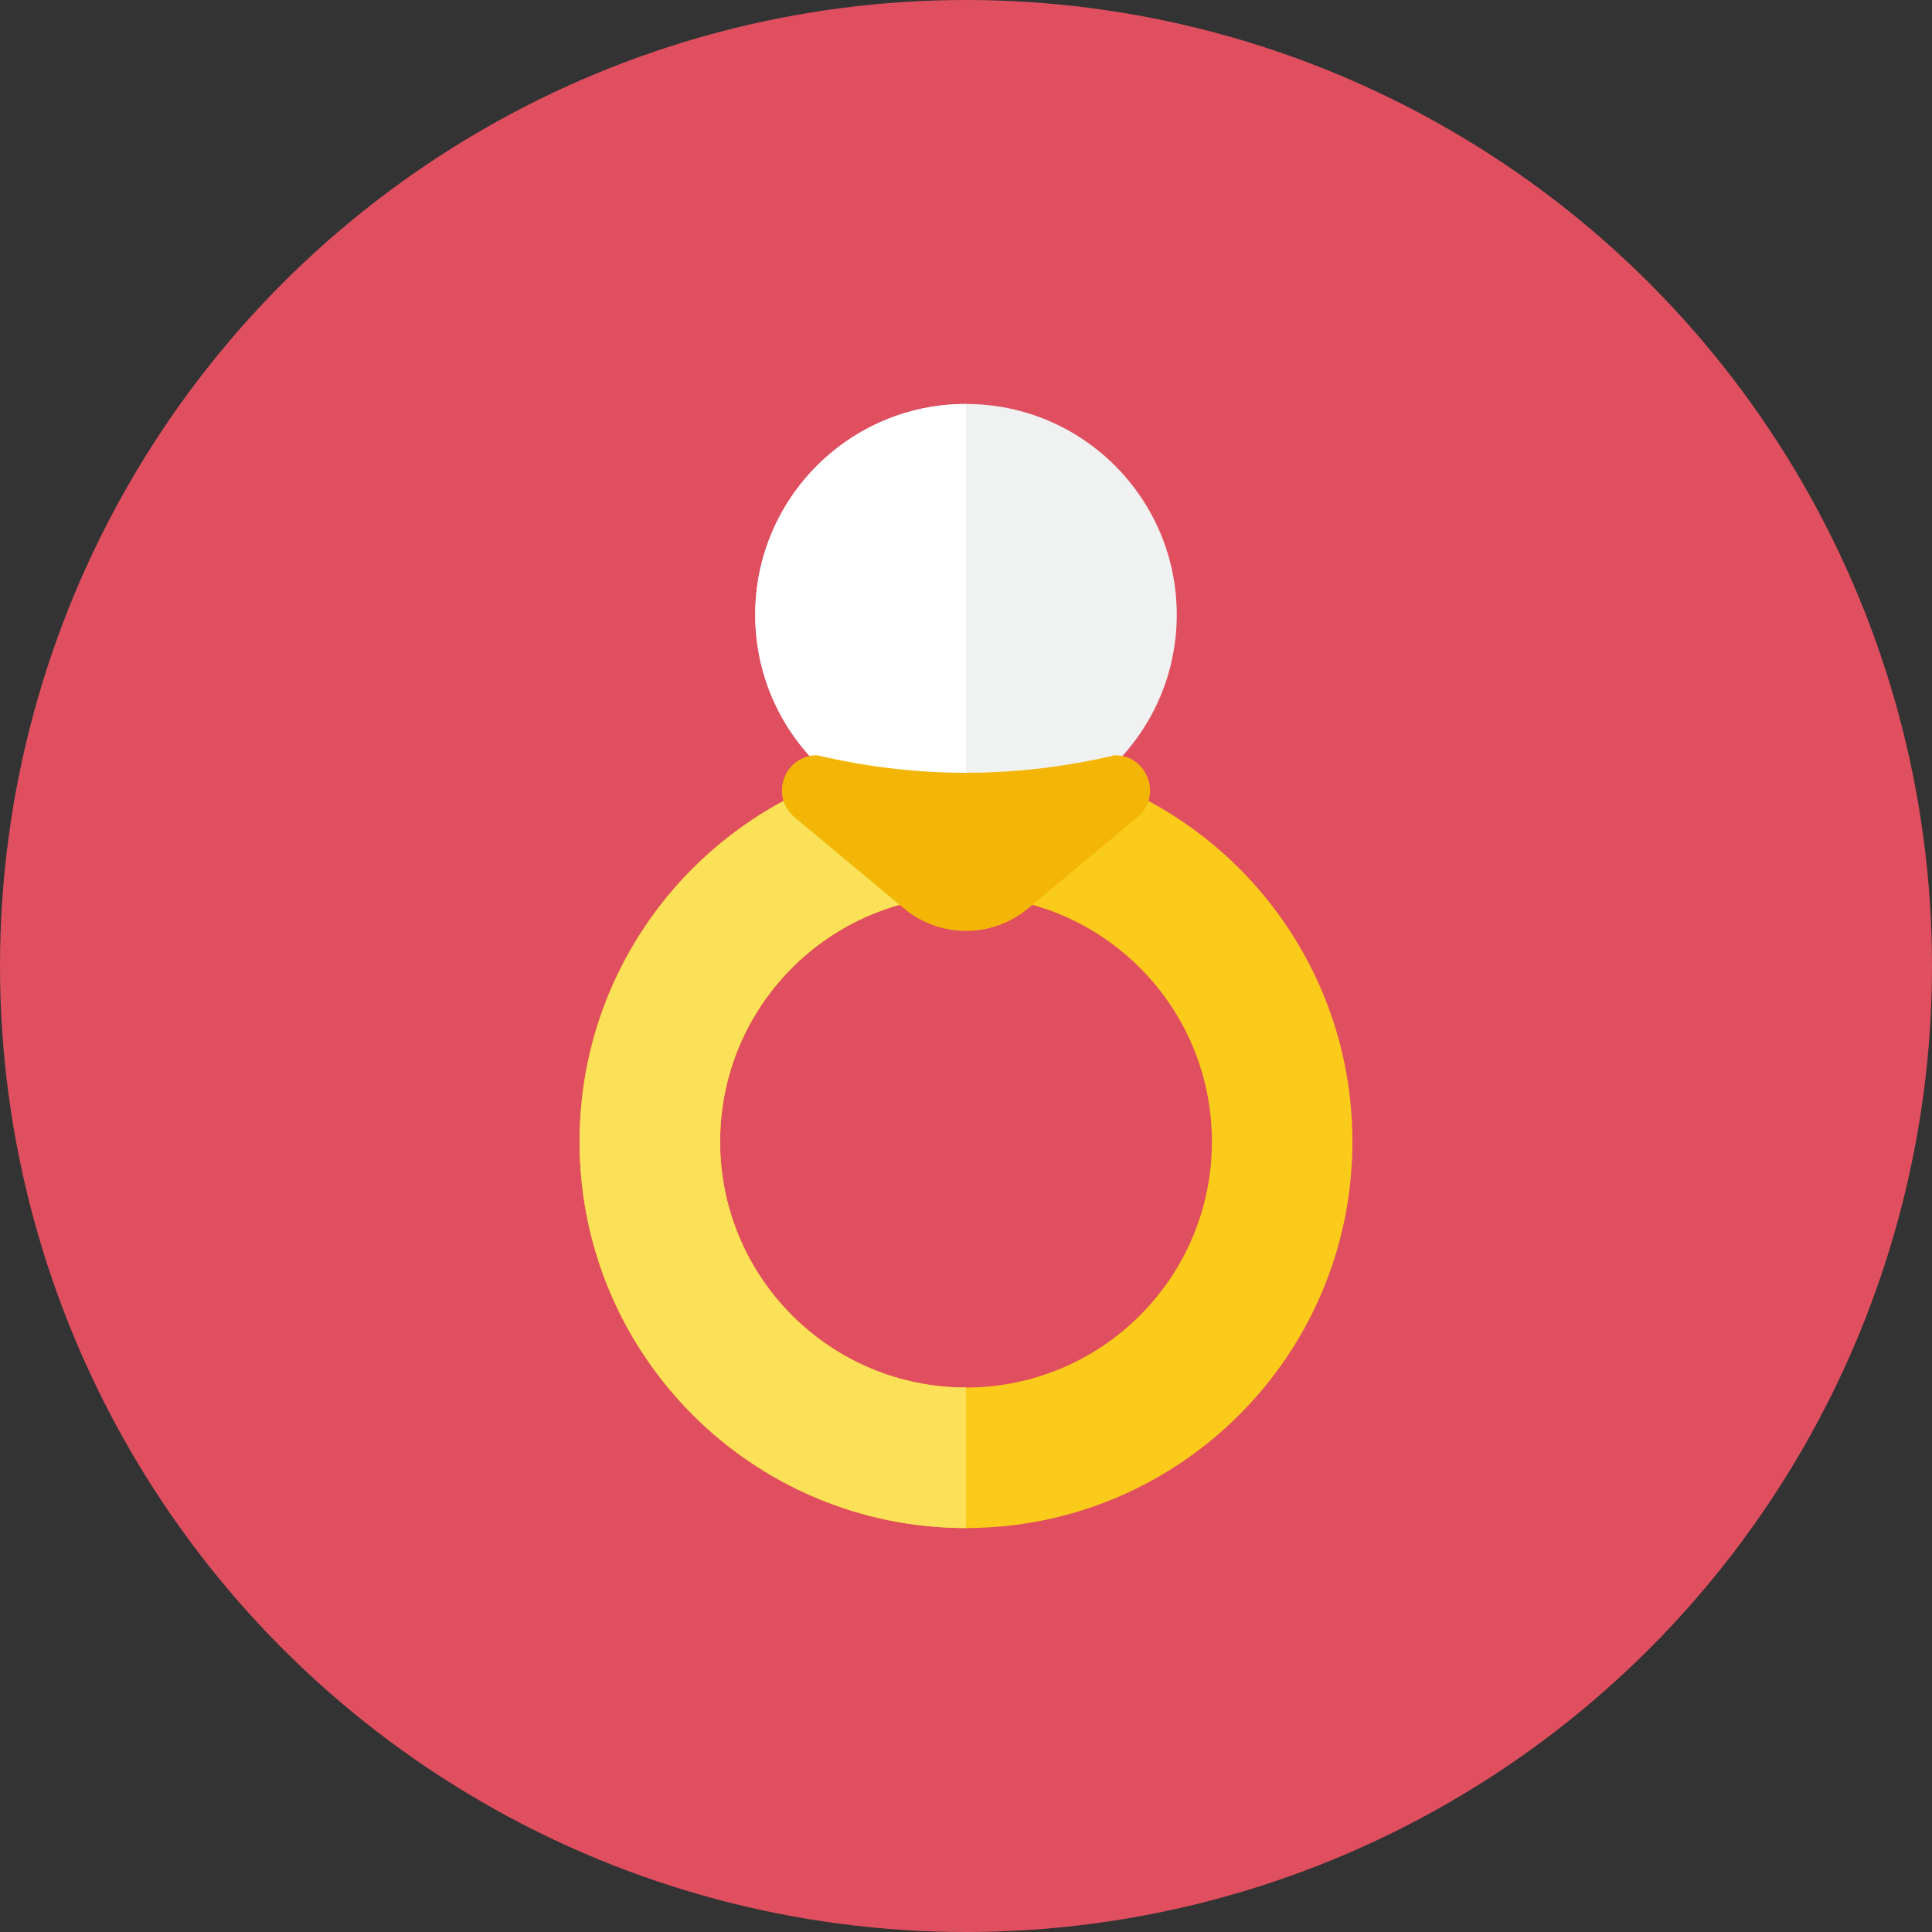 <?xml version="1.0" encoding="iso-8859-1"?>
<!-- Generator: Adobe Illustrator 17.1.0, SVG Export Plug-In . SVG Version: 6.00 Build 0)  -->
<!DOCTYPE svg PUBLIC "-//W3C//DTD SVG 1.0//EN" "http://www.w3.org/TR/2001/REC-SVG-20010904/DTD/svg10.dtd">
<svg version="1.0" xmlns="http://www.w3.org/2000/svg" xmlns:xlink="http://www.w3.org/1999/xlink" x="0px" y="0px" width="110px"
	 height="110px" viewBox="0 0 110 110" style="enable-background:new 0 0 110 110;" xml:space="preserve">
<rect x="0" y="0" width="110" height="110" fill="#333333" stroke="none"/>
<g id="Artboard">
</g>
<g id="Multicolor">
	<circle style="fill:#E04F5F;" cx="55" cy="55" r="55"/>
	<g>
		<path style="fill:#FACB1B;" d="M55,43c-12.15,0-22,9.85-22,22s9.85,22,22,22s22-9.85,22-22S67.15,43,55,43z M55,79
			c-7.732,0-14-6.268-14-14s6.268-14,14-14s14,6.268,14,14S62.732,79,55,79z"/>
		<path style="fill:#FBE158;" d="M41,65c0-7.732,6.268-14,14-14v-8c-12.15,0-22,9.85-22,22s9.85,22,22,22v-8
			C47.268,79,41,72.732,41,65z"/>
		<circle style="fill:#F0F1F1;" cx="55" cy="35" r="12"/>
		<path style="fill:#FFFFFF;" d="M43,35c0,6.627,5.373,12,12,12V23C48.373,23,43,28.373,43,35z"/>
		<path style="fill:#F3B607;" d="M63.476,43c-5.651,1.333-11.301,1.333-16.952,0c-1.871,0-2.717,2.339-1.28,3.536l6.235,5.196
			C52.462,52.551,53.701,53,54.98,53h0.04c1.279,0,2.518-0.449,3.501-1.268l6.235-5.196C66.193,45.339,65.347,43,63.476,43z"/>
	</g>
</g>
</svg>
